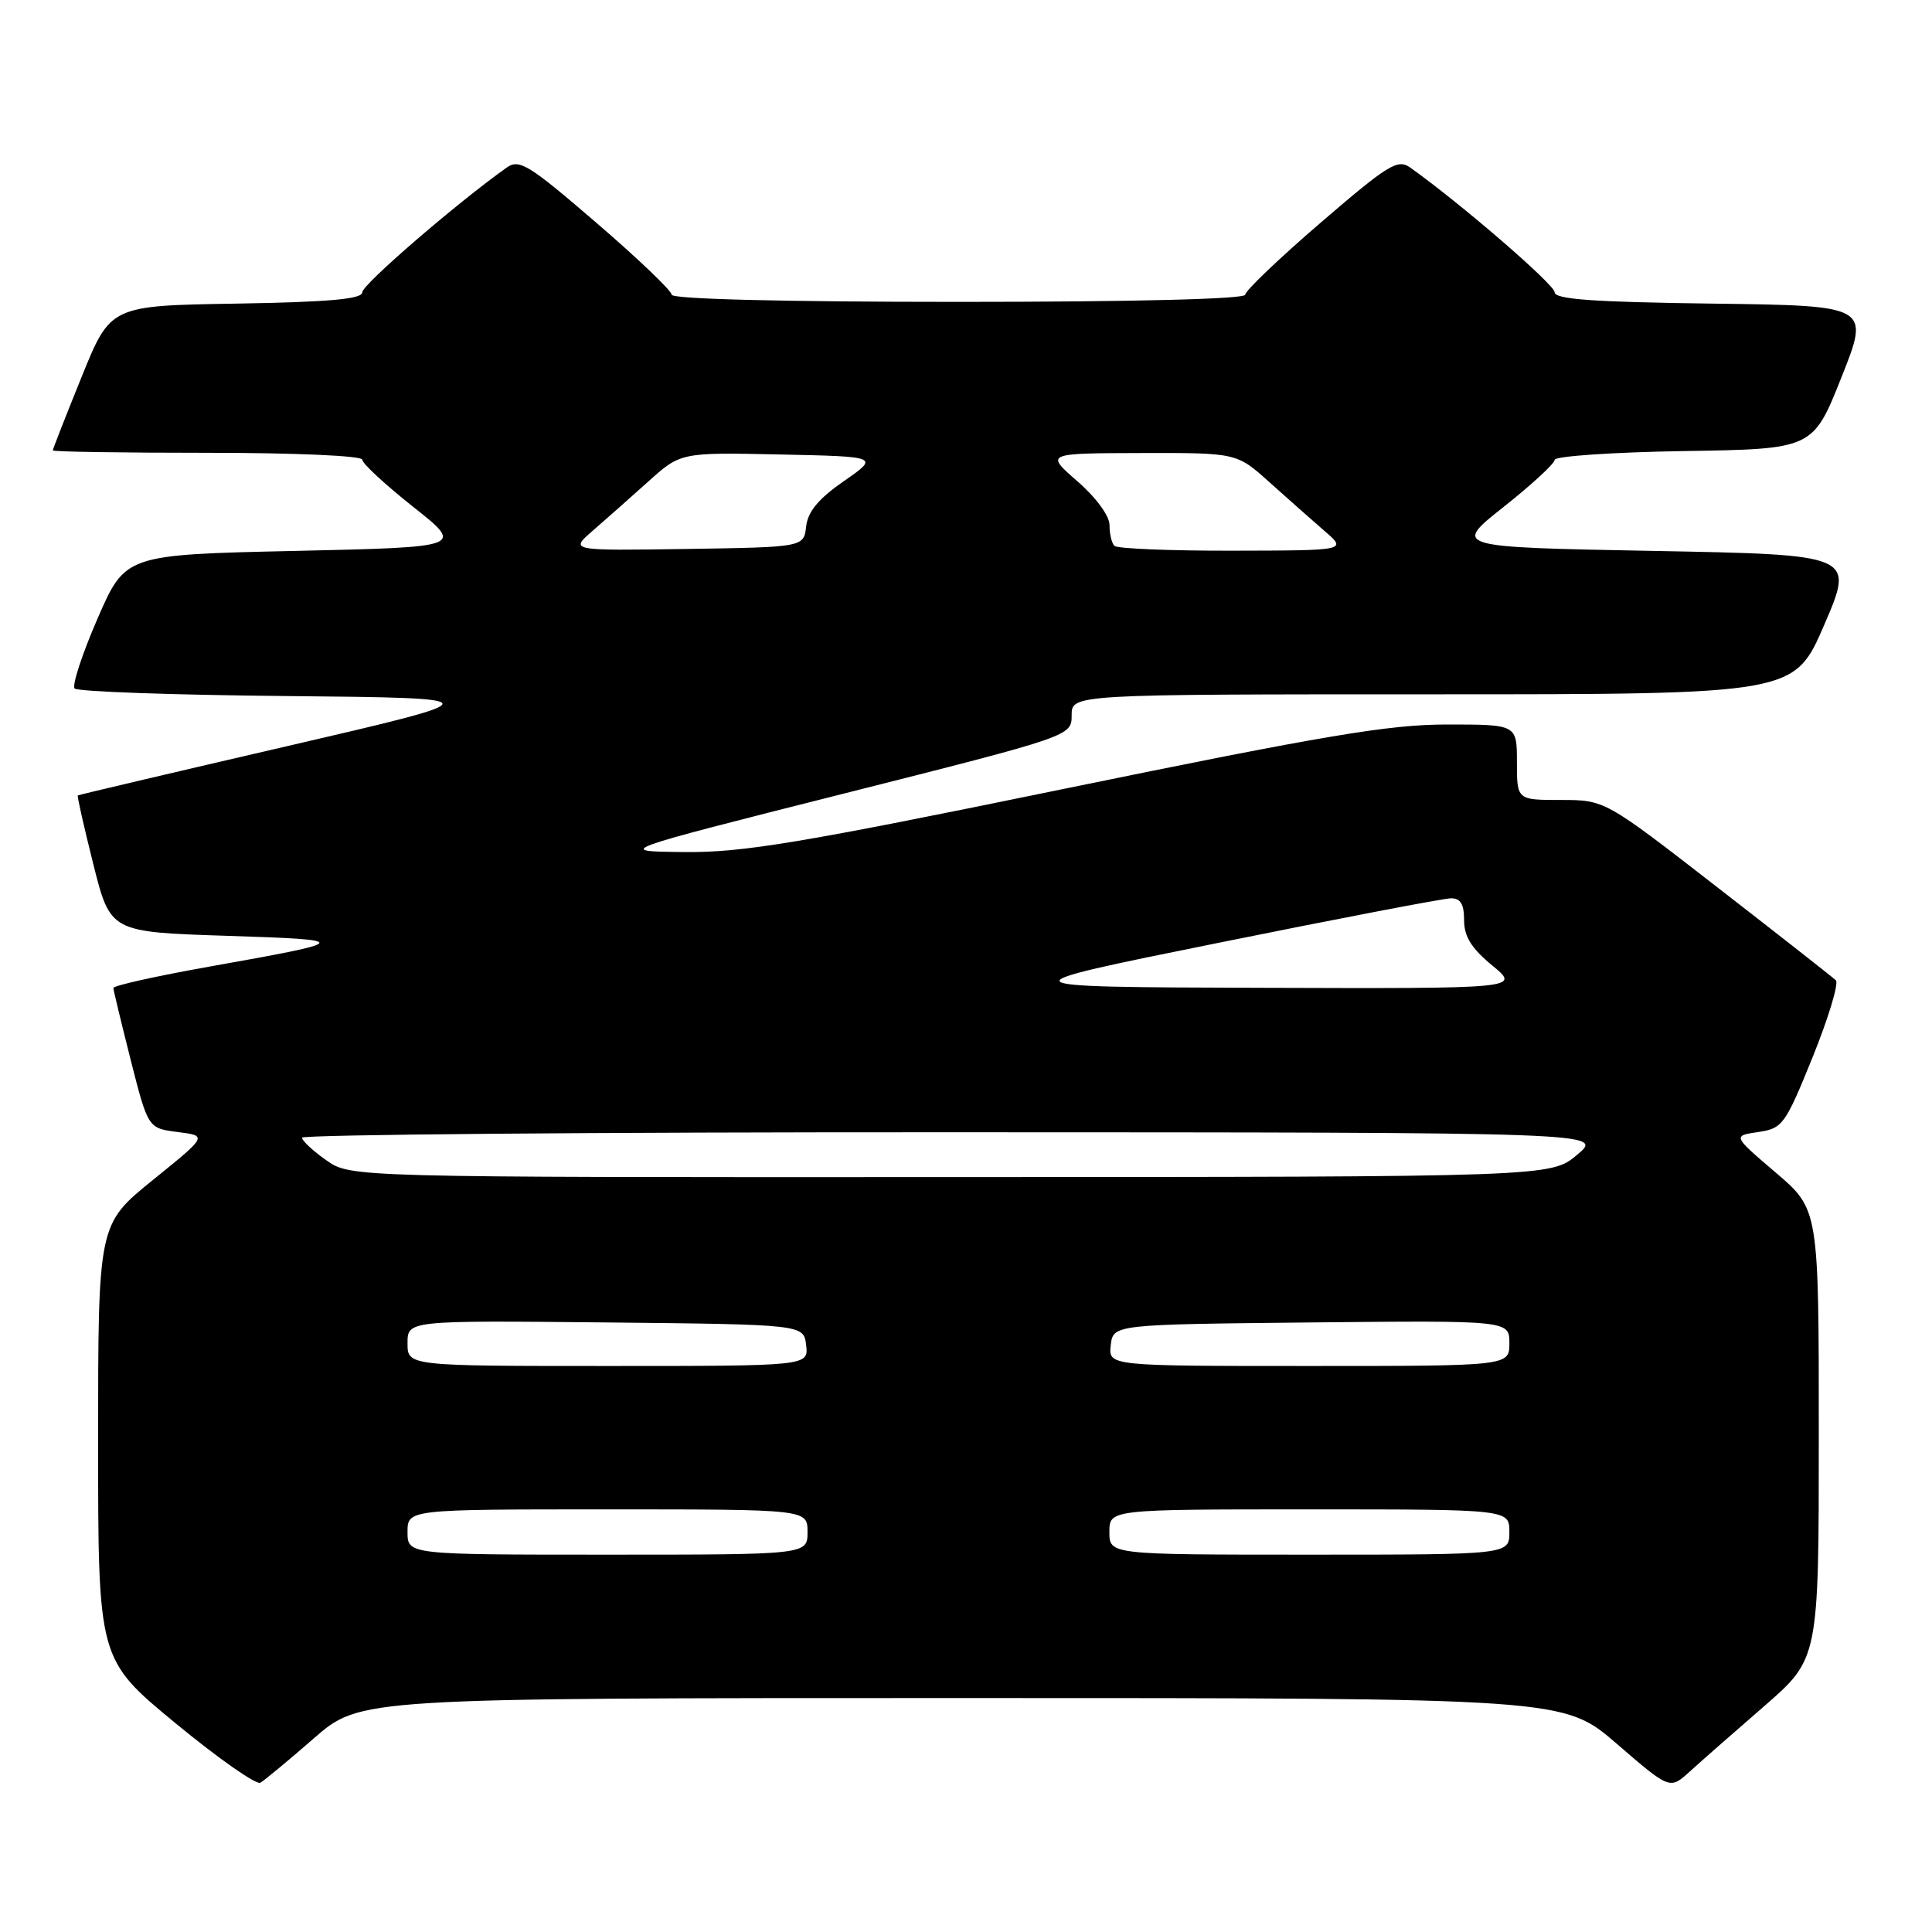 <?xml version="1.0" encoding="UTF-8" standalone="no"?>
<!DOCTYPE svg PUBLIC "-//W3C//DTD SVG 1.1//EN" "http://www.w3.org/Graphics/SVG/1.1/DTD/svg11.dtd" >
<svg xmlns="http://www.w3.org/2000/svg" xmlns:xlink="http://www.w3.org/1999/xlink" version="1.1" viewBox="0 0 256 256">
 <g >
 <path fill="currentColor"
d=" M 41.61 230.32 C 47.72 225.00 47.72 225.00 127.46 225.00 C 207.21 225.00 207.21 225.00 214.23 231.06 C 221.26 237.13 221.26 237.13 223.88 234.76 C 225.32 233.45 229.76 229.55 233.75 226.09 C 241.00 219.79 241.00 219.79 241.00 190.02 C 241.00 160.24 241.00 160.24 235.29 155.37 C 229.58 150.50 229.58 150.50 232.97 150.00 C 236.21 149.52 236.54 149.06 240.19 140.06 C 242.29 134.86 243.67 130.29 243.26 129.89 C 242.84 129.49 235.78 123.95 227.57 117.58 C 212.65 106.00 212.65 106.00 206.82 106.00 C 201.00 106.00 201.00 106.00 201.00 101.00 C 201.00 96.00 201.00 96.00 191.75 96.00 C 184.05 96.00 175.55 97.43 141.12 104.50 C 105.89 111.74 98.39 112.99 90.62 112.90 C 81.50 112.81 81.50 112.81 111.75 105.17 C 142.00 97.53 142.00 97.53 142.00 94.77 C 142.00 92.00 142.00 92.00 189.88 92.00 C 237.76 92.00 237.76 92.00 241.74 82.75 C 245.72 73.50 245.72 73.50 219.11 73.00 C 192.50 72.50 192.50 72.50 199.25 67.16 C 202.96 64.22 206.00 61.42 206.00 60.93 C 206.00 60.45 213.70 59.92 223.11 59.77 C 240.22 59.50 240.22 59.50 244.00 50.00 C 247.78 40.50 247.78 40.50 226.89 40.23 C 211.17 40.03 206.00 39.66 206.00 38.73 C 206.00 37.71 193.49 26.91 186.84 22.19 C 185.20 21.03 183.92 21.82 175.00 29.50 C 169.50 34.23 165.00 38.53 165.00 39.05 C 165.00 39.63 150.20 40.00 127.00 40.00 C 103.80 40.00 89.00 39.63 89.00 39.05 C 89.00 38.53 84.50 34.23 79.00 29.50 C 70.08 21.82 68.80 21.03 67.16 22.19 C 60.53 26.90 48.00 37.71 48.00 38.73 C 48.00 39.63 43.67 40.02 31.32 40.23 C 14.64 40.50 14.64 40.50 10.82 49.93 C 8.72 55.11 7.00 59.50 7.00 59.68 C 7.00 59.86 16.22 60.00 27.50 60.00 C 39.13 60.00 48.00 60.39 48.00 60.91 C 48.00 61.41 51.04 64.22 54.75 67.16 C 61.50 72.50 61.50 72.50 39.05 73.00 C 16.60 73.50 16.60 73.50 12.91 82.00 C 10.88 86.67 9.52 90.83 9.89 91.23 C 10.26 91.64 22.93 92.09 38.03 92.23 C 65.50 92.50 65.50 92.50 38.00 98.88 C 22.88 102.38 10.41 105.32 10.31 105.40 C 10.20 105.48 11.13 109.59 12.37 114.53 C 14.62 123.50 14.62 123.50 30.06 124.00 C 46.82 124.54 46.72 124.71 27.75 128.08 C 20.74 129.33 15.01 130.60 15.02 130.92 C 15.04 131.24 16.08 135.55 17.33 140.50 C 19.62 149.50 19.62 149.50 23.56 150.00 C 27.50 150.50 27.50 150.50 20.25 156.36 C 13.00 162.23 13.00 162.23 13.00 191.05 C 13.00 219.88 13.00 219.88 23.25 228.33 C 28.89 232.98 33.95 236.53 34.50 236.22 C 35.05 235.90 38.25 233.25 41.61 230.32 Z  M 54.00 203.00 C 54.00 200.00 54.00 200.00 80.50 200.00 C 107.00 200.00 107.00 200.00 107.00 203.00 C 107.00 206.00 107.00 206.00 80.50 206.00 C 54.00 206.00 54.00 206.00 54.00 203.00 Z  M 147.00 203.00 C 147.00 200.00 147.00 200.00 173.50 200.00 C 200.00 200.00 200.00 200.00 200.00 203.00 C 200.00 206.00 200.00 206.00 173.50 206.00 C 147.00 206.00 147.00 206.00 147.00 203.00 Z  M 54.00 177.98 C 54.00 174.97 54.00 174.97 80.25 175.23 C 106.50 175.50 106.50 175.50 106.82 178.25 C 107.13 181.00 107.13 181.00 80.57 181.00 C 54.00 181.00 54.00 181.00 54.00 177.98 Z  M 147.18 178.25 C 147.50 175.50 147.50 175.50 173.75 175.23 C 200.00 174.97 200.00 174.97 200.00 177.98 C 200.00 181.00 200.00 181.00 173.43 181.00 C 146.87 181.00 146.87 181.00 147.18 178.25 Z  M 43.25 153.75 C 41.48 152.51 40.03 151.16 40.02 150.75 C 40.01 150.34 78.81 150.01 126.25 150.03 C 212.50 150.05 212.50 150.05 209.00 153.00 C 205.50 155.95 205.50 155.95 125.99 155.97 C 46.47 156.00 46.47 156.00 43.25 153.75 Z  M 161.50 124.92 C 177.45 121.69 191.29 119.04 192.25 119.03 C 193.52 119.01 194.00 119.80 194.00 121.93 C 194.00 124.09 194.97 125.66 197.73 127.93 C 201.46 131.00 201.46 131.00 166.98 130.89 C 132.50 130.78 132.50 130.78 161.50 124.92 Z  M 78.50 70.36 C 80.15 68.93 83.46 66.00 85.85 63.85 C 90.19 59.94 90.19 59.94 103.35 60.22 C 116.50 60.50 116.50 60.50 111.82 63.75 C 108.47 66.07 107.04 67.79 106.82 69.75 C 106.50 72.50 106.50 72.50 91.00 72.74 C 75.50 72.97 75.50 72.97 78.50 70.36 Z  M 147.67 72.33 C 147.30 71.97 147.01 70.73 147.02 69.58 C 147.02 68.37 145.26 65.95 142.77 63.78 C 138.50 60.06 138.50 60.06 151.19 60.03 C 163.87 60.00 163.87 60.00 168.19 63.88 C 170.56 66.01 173.85 68.92 175.50 70.35 C 178.50 72.94 178.50 72.94 163.42 72.97 C 155.12 72.99 148.03 72.70 147.67 72.33 Z "/>
</g>
</svg>